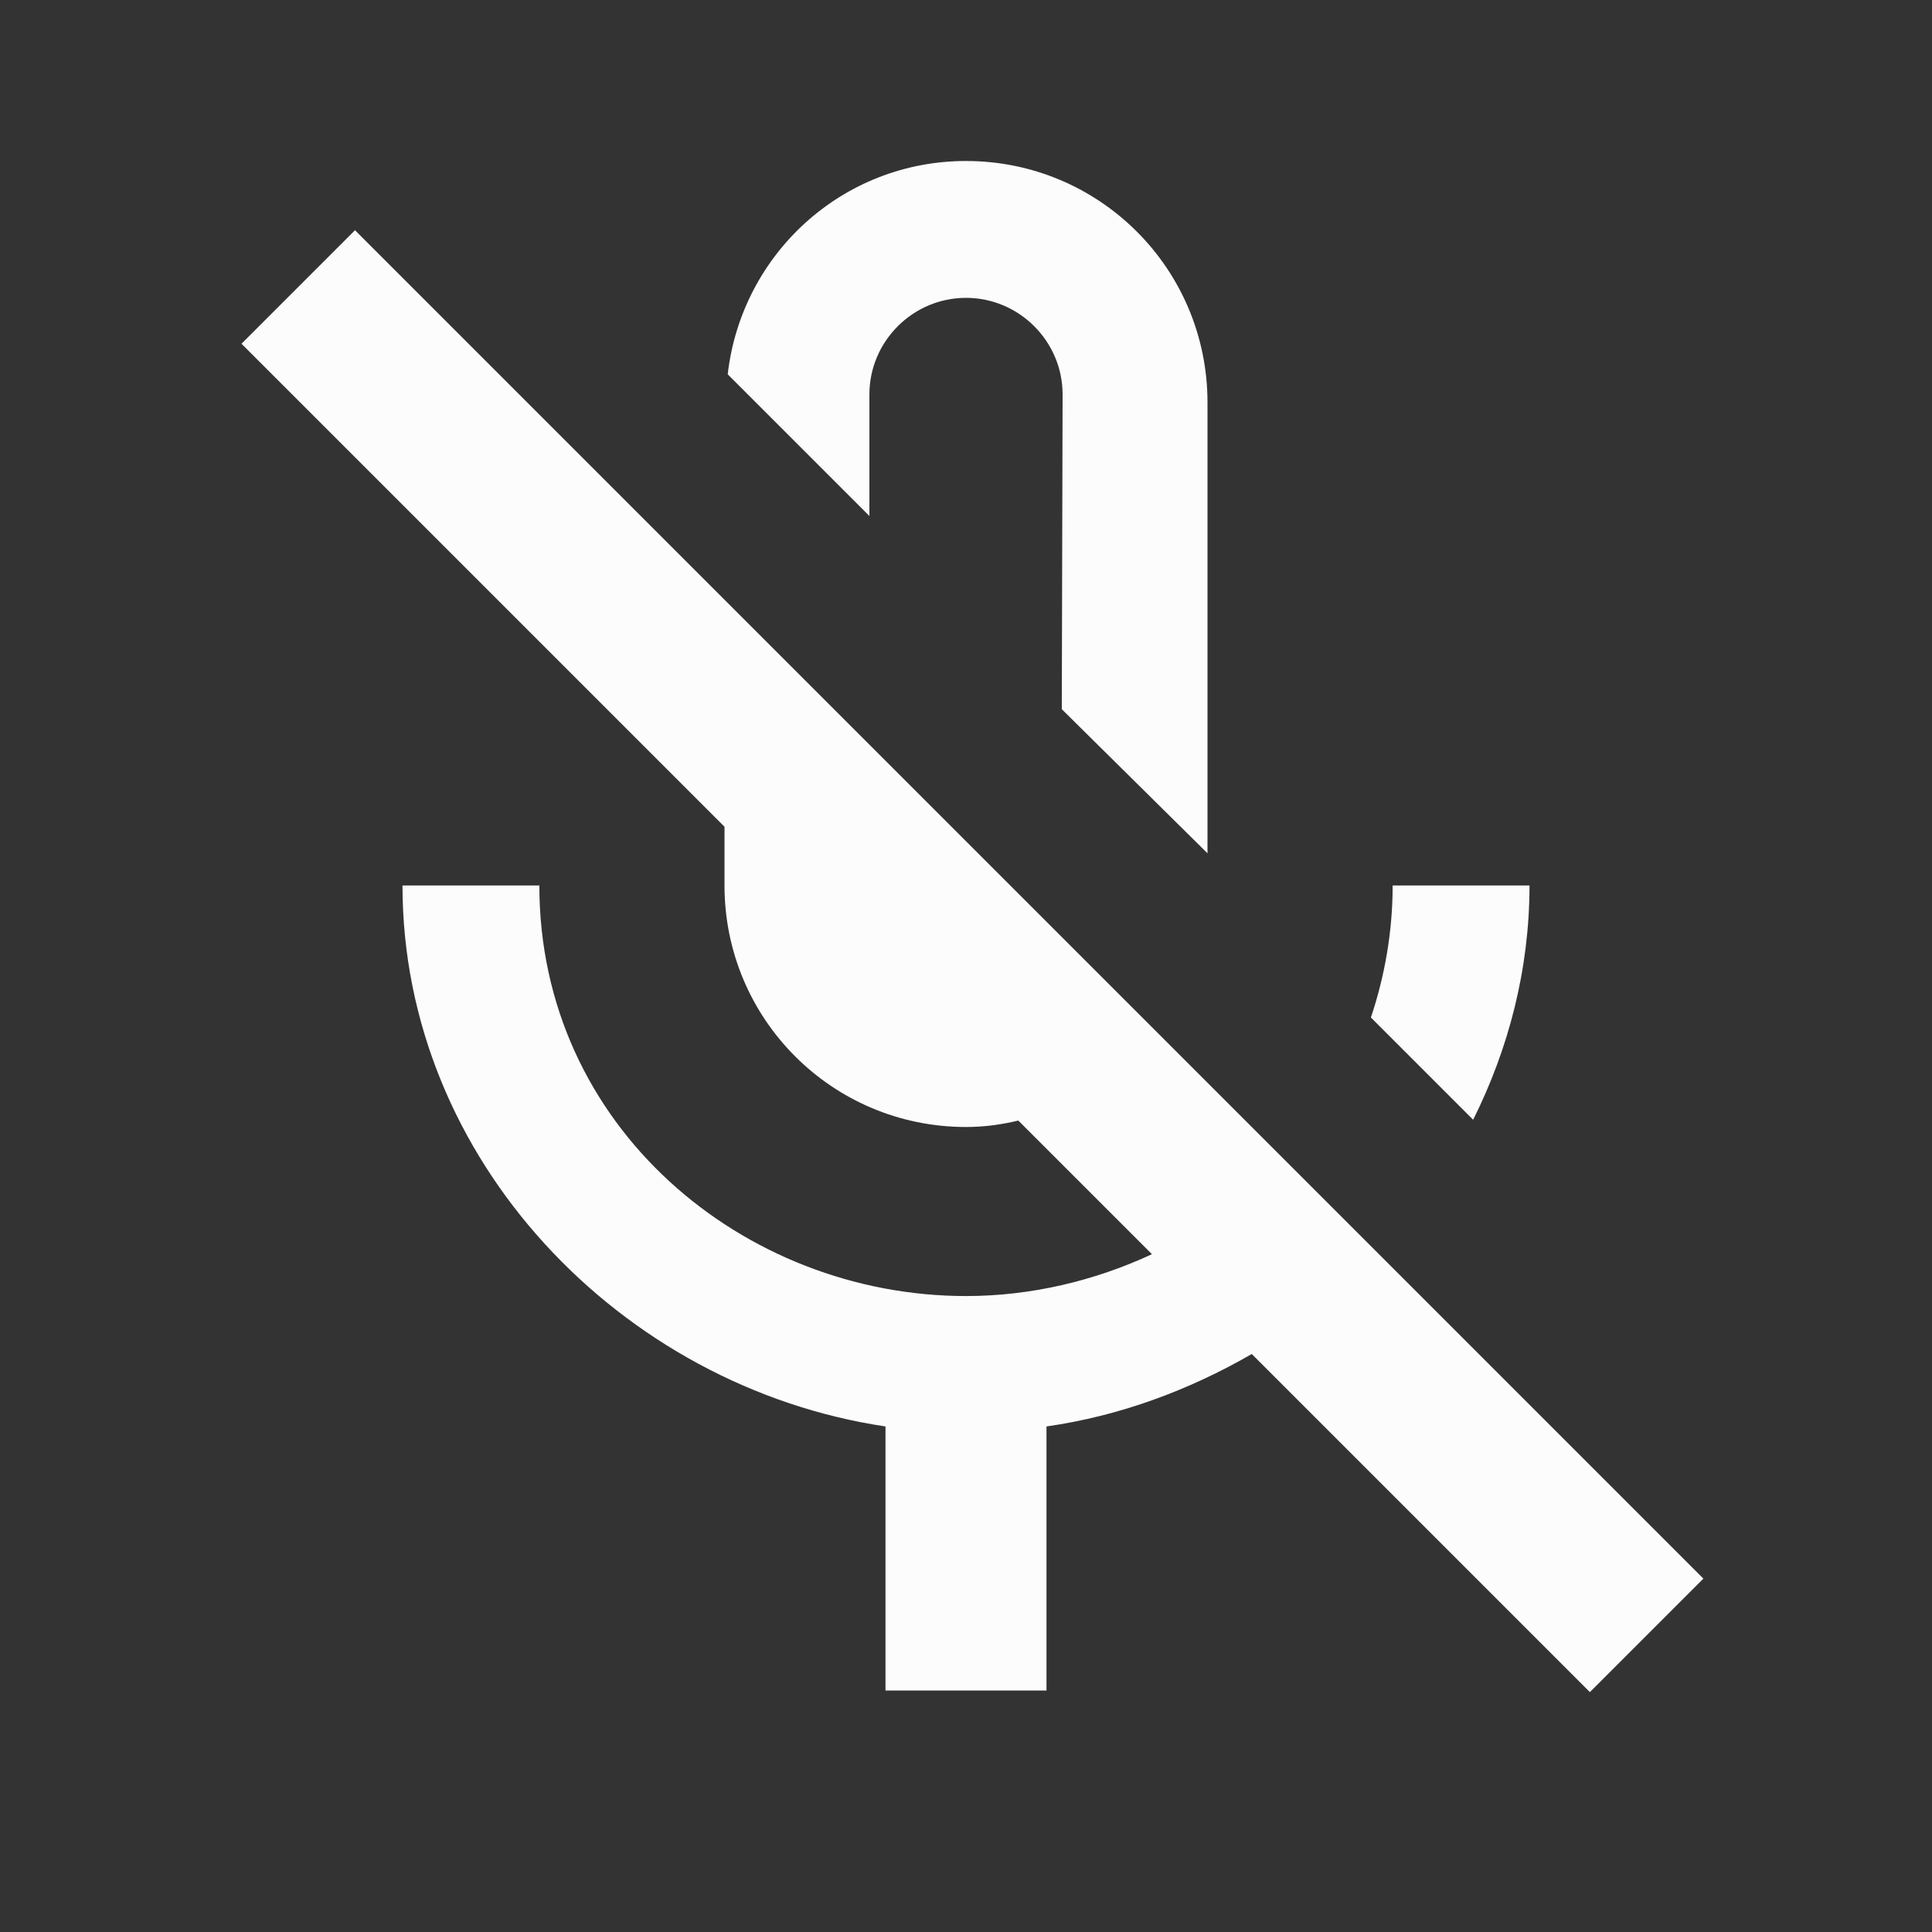 <svg width="24" height="24" viewBox="0 0 24 24" fill="none" xmlns="http://www.w3.org/2000/svg">
<rect x="0" y="0" width="24" height="24" fill="#333333" stroke="none"/>
<g clip-path="url(#clip0_19_21649)">
<path d="M10.8 4.9C10.8 4.24 11.34 3.7 12 3.7C12.66 3.7 13.2 4.24 13.2 4.9L13.19 8.81L15 10.6V5C15 3.34 13.66 2 12 2C10.46 2 9.21 3.16 9.04 4.65L10.8 6.41V4.9ZM19 11H17.3C17.3 11.58 17.2 12.13 17.03 12.64L18.3 13.91C18.74 13.03 19 12.04 19 11ZM4.41 2.86L3 4.27L9 10.27V11C9 12.66 10.34 14 12 14C12.23 14 12.44 13.97 12.65 13.92L14.31 15.58C13.6 15.91 12.81 16.1 12 16.1C9.24 16.1 6.7 14 6.7 11H5C5 14.41 7.72 17.23 11 17.72V21H13V17.72C13.91 17.59 14.77 17.27 15.55 16.82L19.75 21.02L21.16 19.61L4.41 2.86Z" fill="#FCFCFD"/>
</g>
<defs>
<clipPath id="clip0_19_21649">
<rect width="24" height="24" fill="white"/>
</clipPath>
</defs>
</svg>

